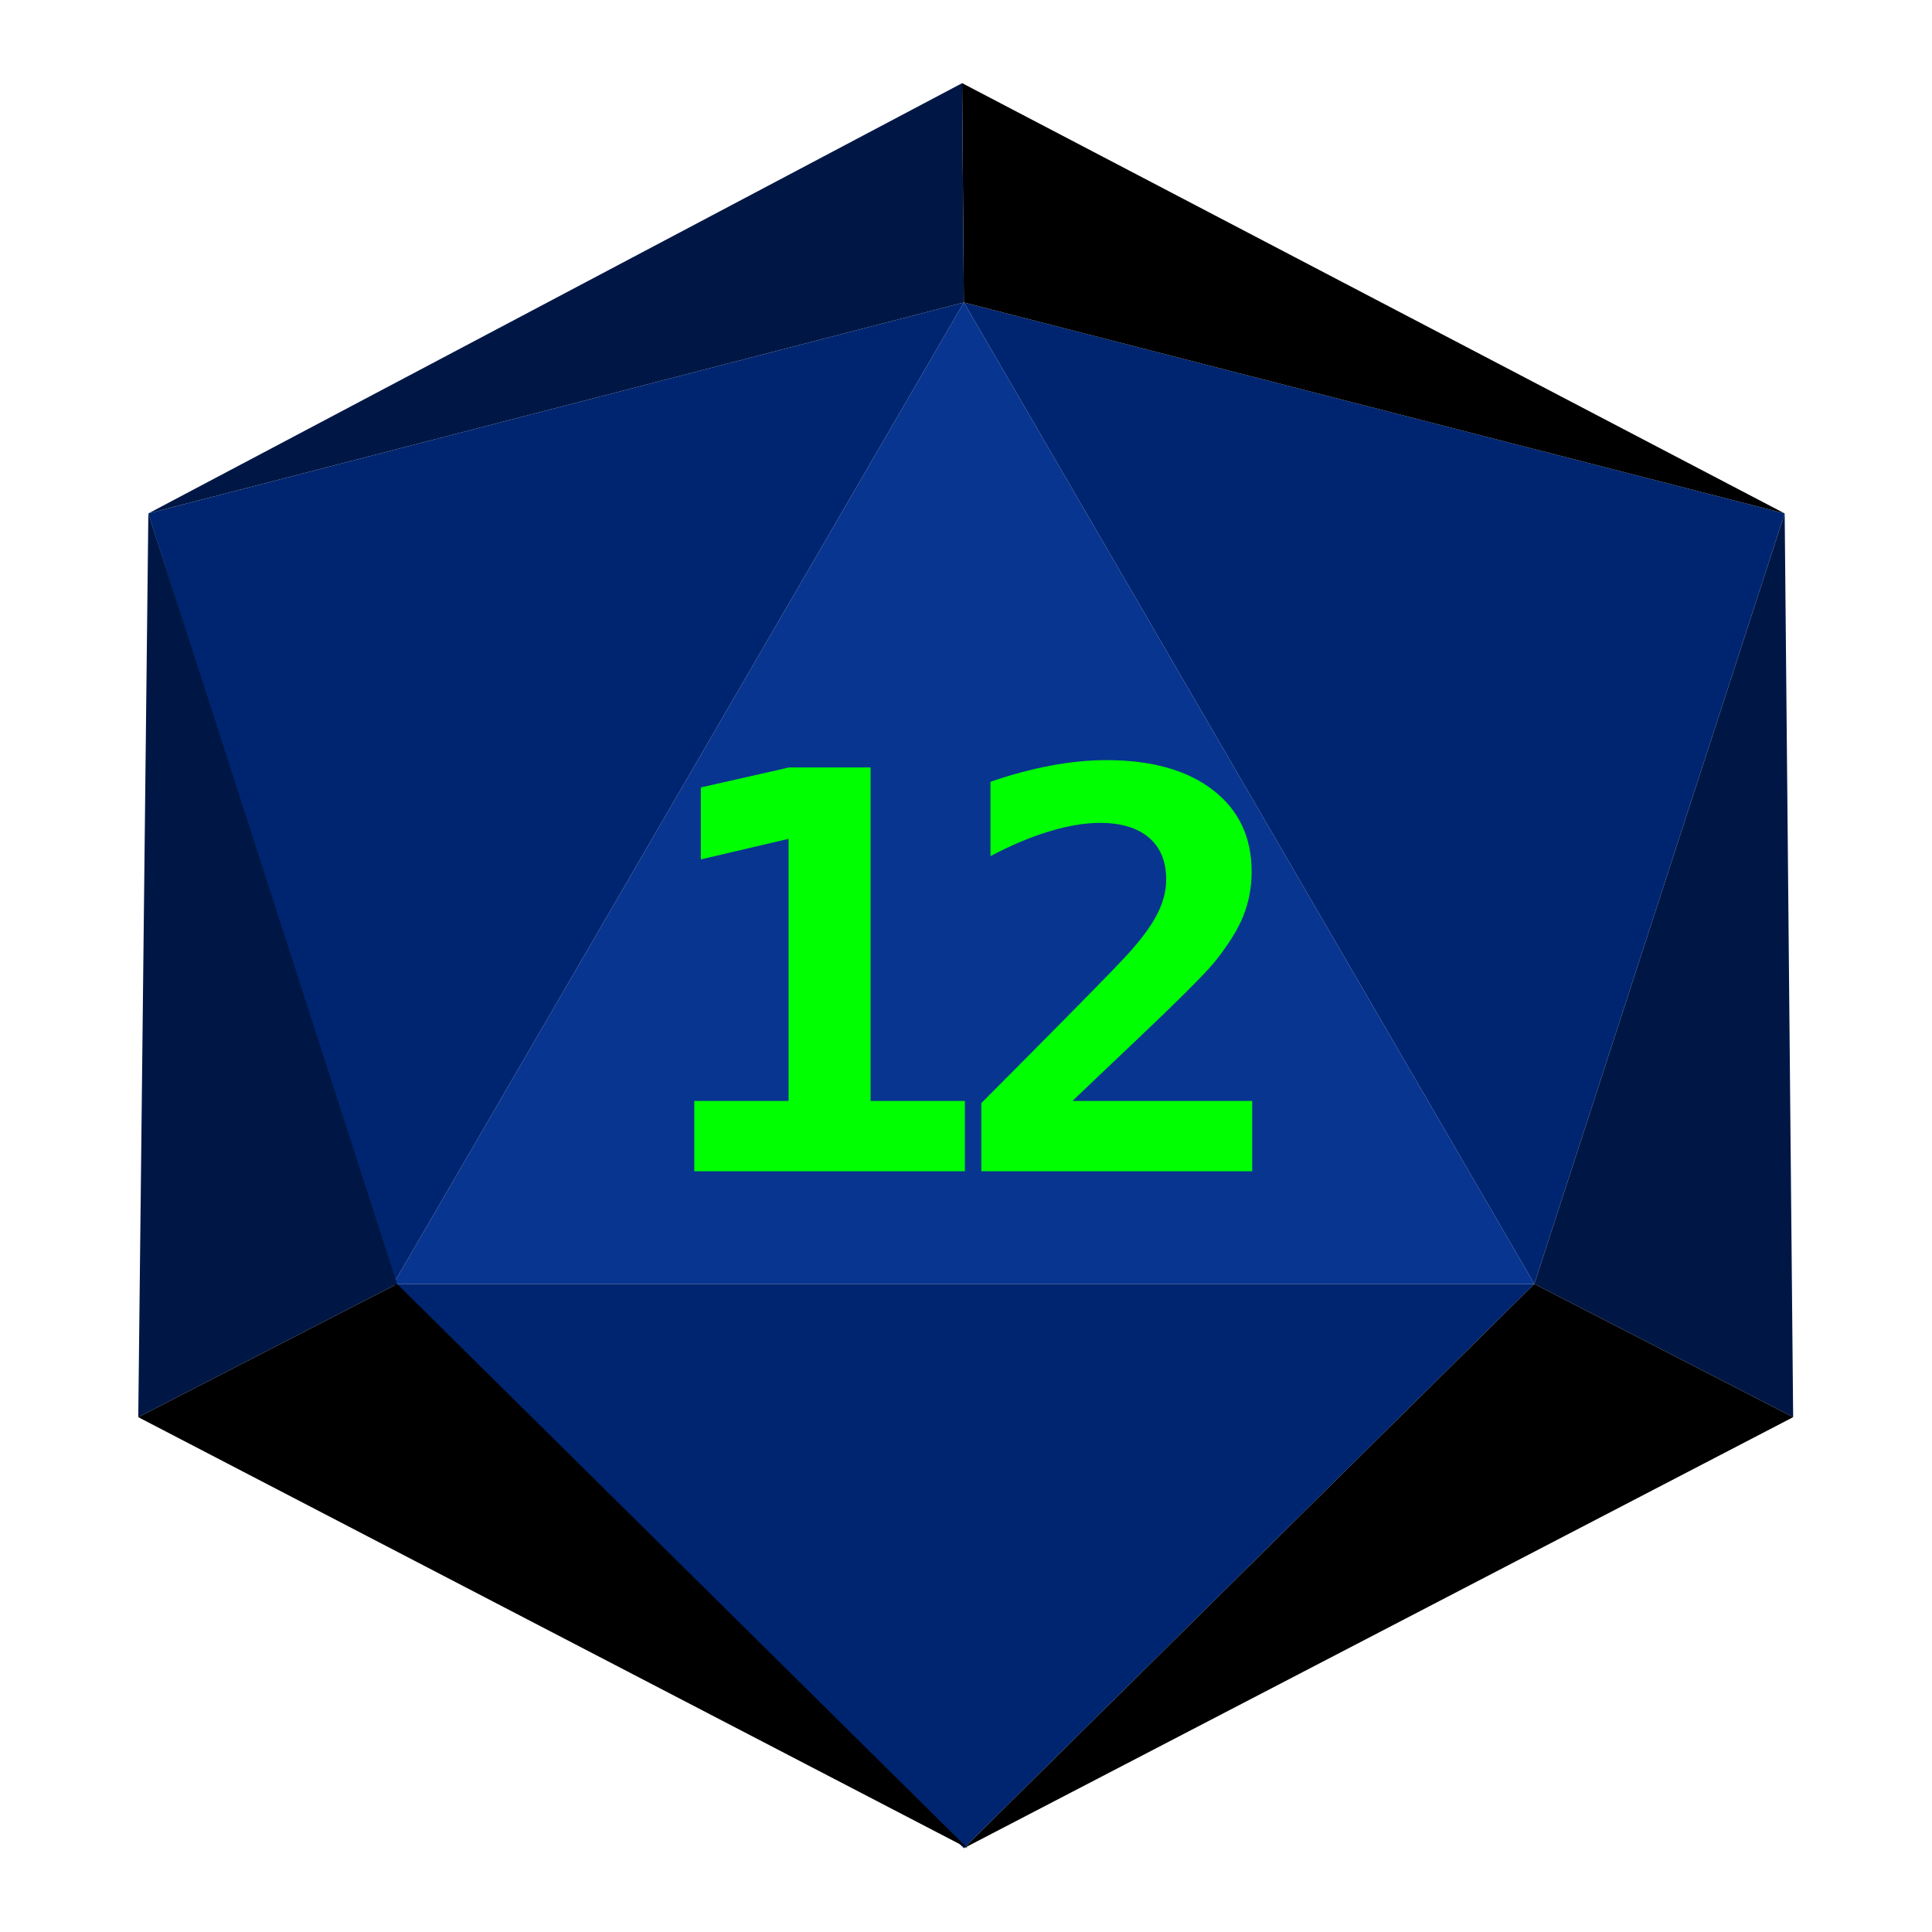 <?xml version="1.0" encoding="UTF-8" standalone="no"?><!DOCTYPE svg PUBLIC "-//W3C//DTD SVG 1.1//EN" "http://www.w3.org/Graphics/SVG/1.1/DTD/svg11.dtd"><svg width="100%" height="100%" viewBox="0 0 2136 2136" version="1.1" xmlns="http://www.w3.org/2000/svg" xmlns:xlink="http://www.w3.org/1999/xlink" xml:space="preserve" xmlns:serif="http://www.serif.com/" style="fill-rule:evenodd;clip-rule:evenodd;stroke-linejoin:round;stroke-miterlimit:2;"><rect id="d20_12" x="1.009" y="0.989" width="2133.33" height="2133.33" style="fill:none;"/><g id="d20_121" serif:id="d20_12"><path d="M1065.63,334.395l630.695,1085.13l-1261.39,0l630.696,-1085.13Z" style="fill:#083590;"/><path d="M1065.63,2043.36l630.695,-623.837l-1261.39,0l630.696,623.837Z" style="fill:#002570;"/><path d="M1065.63,334.395l-901.63,233.273l270.934,851.859l630.696,-1085.13Z" style="fill:#002570;"/><path d="M1065.63,334.395l630.695,1085.13l276.798,-851.859l-907.493,-233.273Z" style="fill:#002570;"/><g><path d="M767.595,1217.17l104.244,-0l-0,-289.759l-96.978,22.726l-0,-79.541l97.609,-22.128l90.029,-0l-0,368.702l104.243,-0l-0,77.747l-299.147,0l0,-77.747Z" style="fill:#0f0;fill-rule:nonzero;"/><path d="M1185.73,1217.17l198.693,-0l0,77.747l-299.462,0l0,-75.355l50.542,-50.835c60.019,-60.404 96.452,-97.583 109.298,-111.538c15.794,-17.144 27.166,-32.344 34.116,-45.601c6.949,-13.257 10.424,-26.365 10.424,-39.323c0,-19.935 -6.37,-35.335 -19.111,-46.2c-12.741,-10.864 -30.799,-16.297 -54.175,-16.297c-16.637,0 -35.327,3.14 -56.07,9.42c-20.744,6.279 -42.382,15.4 -64.915,27.361l-0,-82.233c22.533,-7.775 44.593,-13.705 66.178,-17.792c21.586,-4.087 42.277,-6.13 62.072,-6.13c49.911,-0 89.134,11.014 117.669,33.042c28.535,22.029 42.803,52.081 42.803,90.158c-0,17.543 -3.107,33.989 -9.319,49.339c-6.212,15.35 -16.9,32.395 -32.063,51.134c-11.161,13.556 -41.802,44.057 -91.923,91.503c-27.167,25.716 -48.752,46.25 -64.757,61.6Z" style="fill:#0f0;fill-rule:nonzero;"/></g><path d="M1982.5,1566.8l-286.174,-147.276l276.798,-851.859l9.376,999.135Z" style="fill:#001746;"/><path d="M152.856,1566.8l286.174,-147.276l-275.023,-851.871l-11.151,999.147Z" style="fill:#001746;"/><path d="M1982.5,1566.8l-286.174,-147.276l-630.695,623.833l916.869,-476.557Z"/><path d="M152.856,1566.8l286.174,-147.276l630.696,623.833l-916.87,-476.557Z"/><path d="M1065.63,334.395l-1.891,-242.448l909.384,475.721l-907.493,-233.273Z"/><path d="M1065.63,334.395l-1.891,-242.448l-899.74,475.721l901.631,-233.273Z" style="fill:#001746;"/></g></svg>